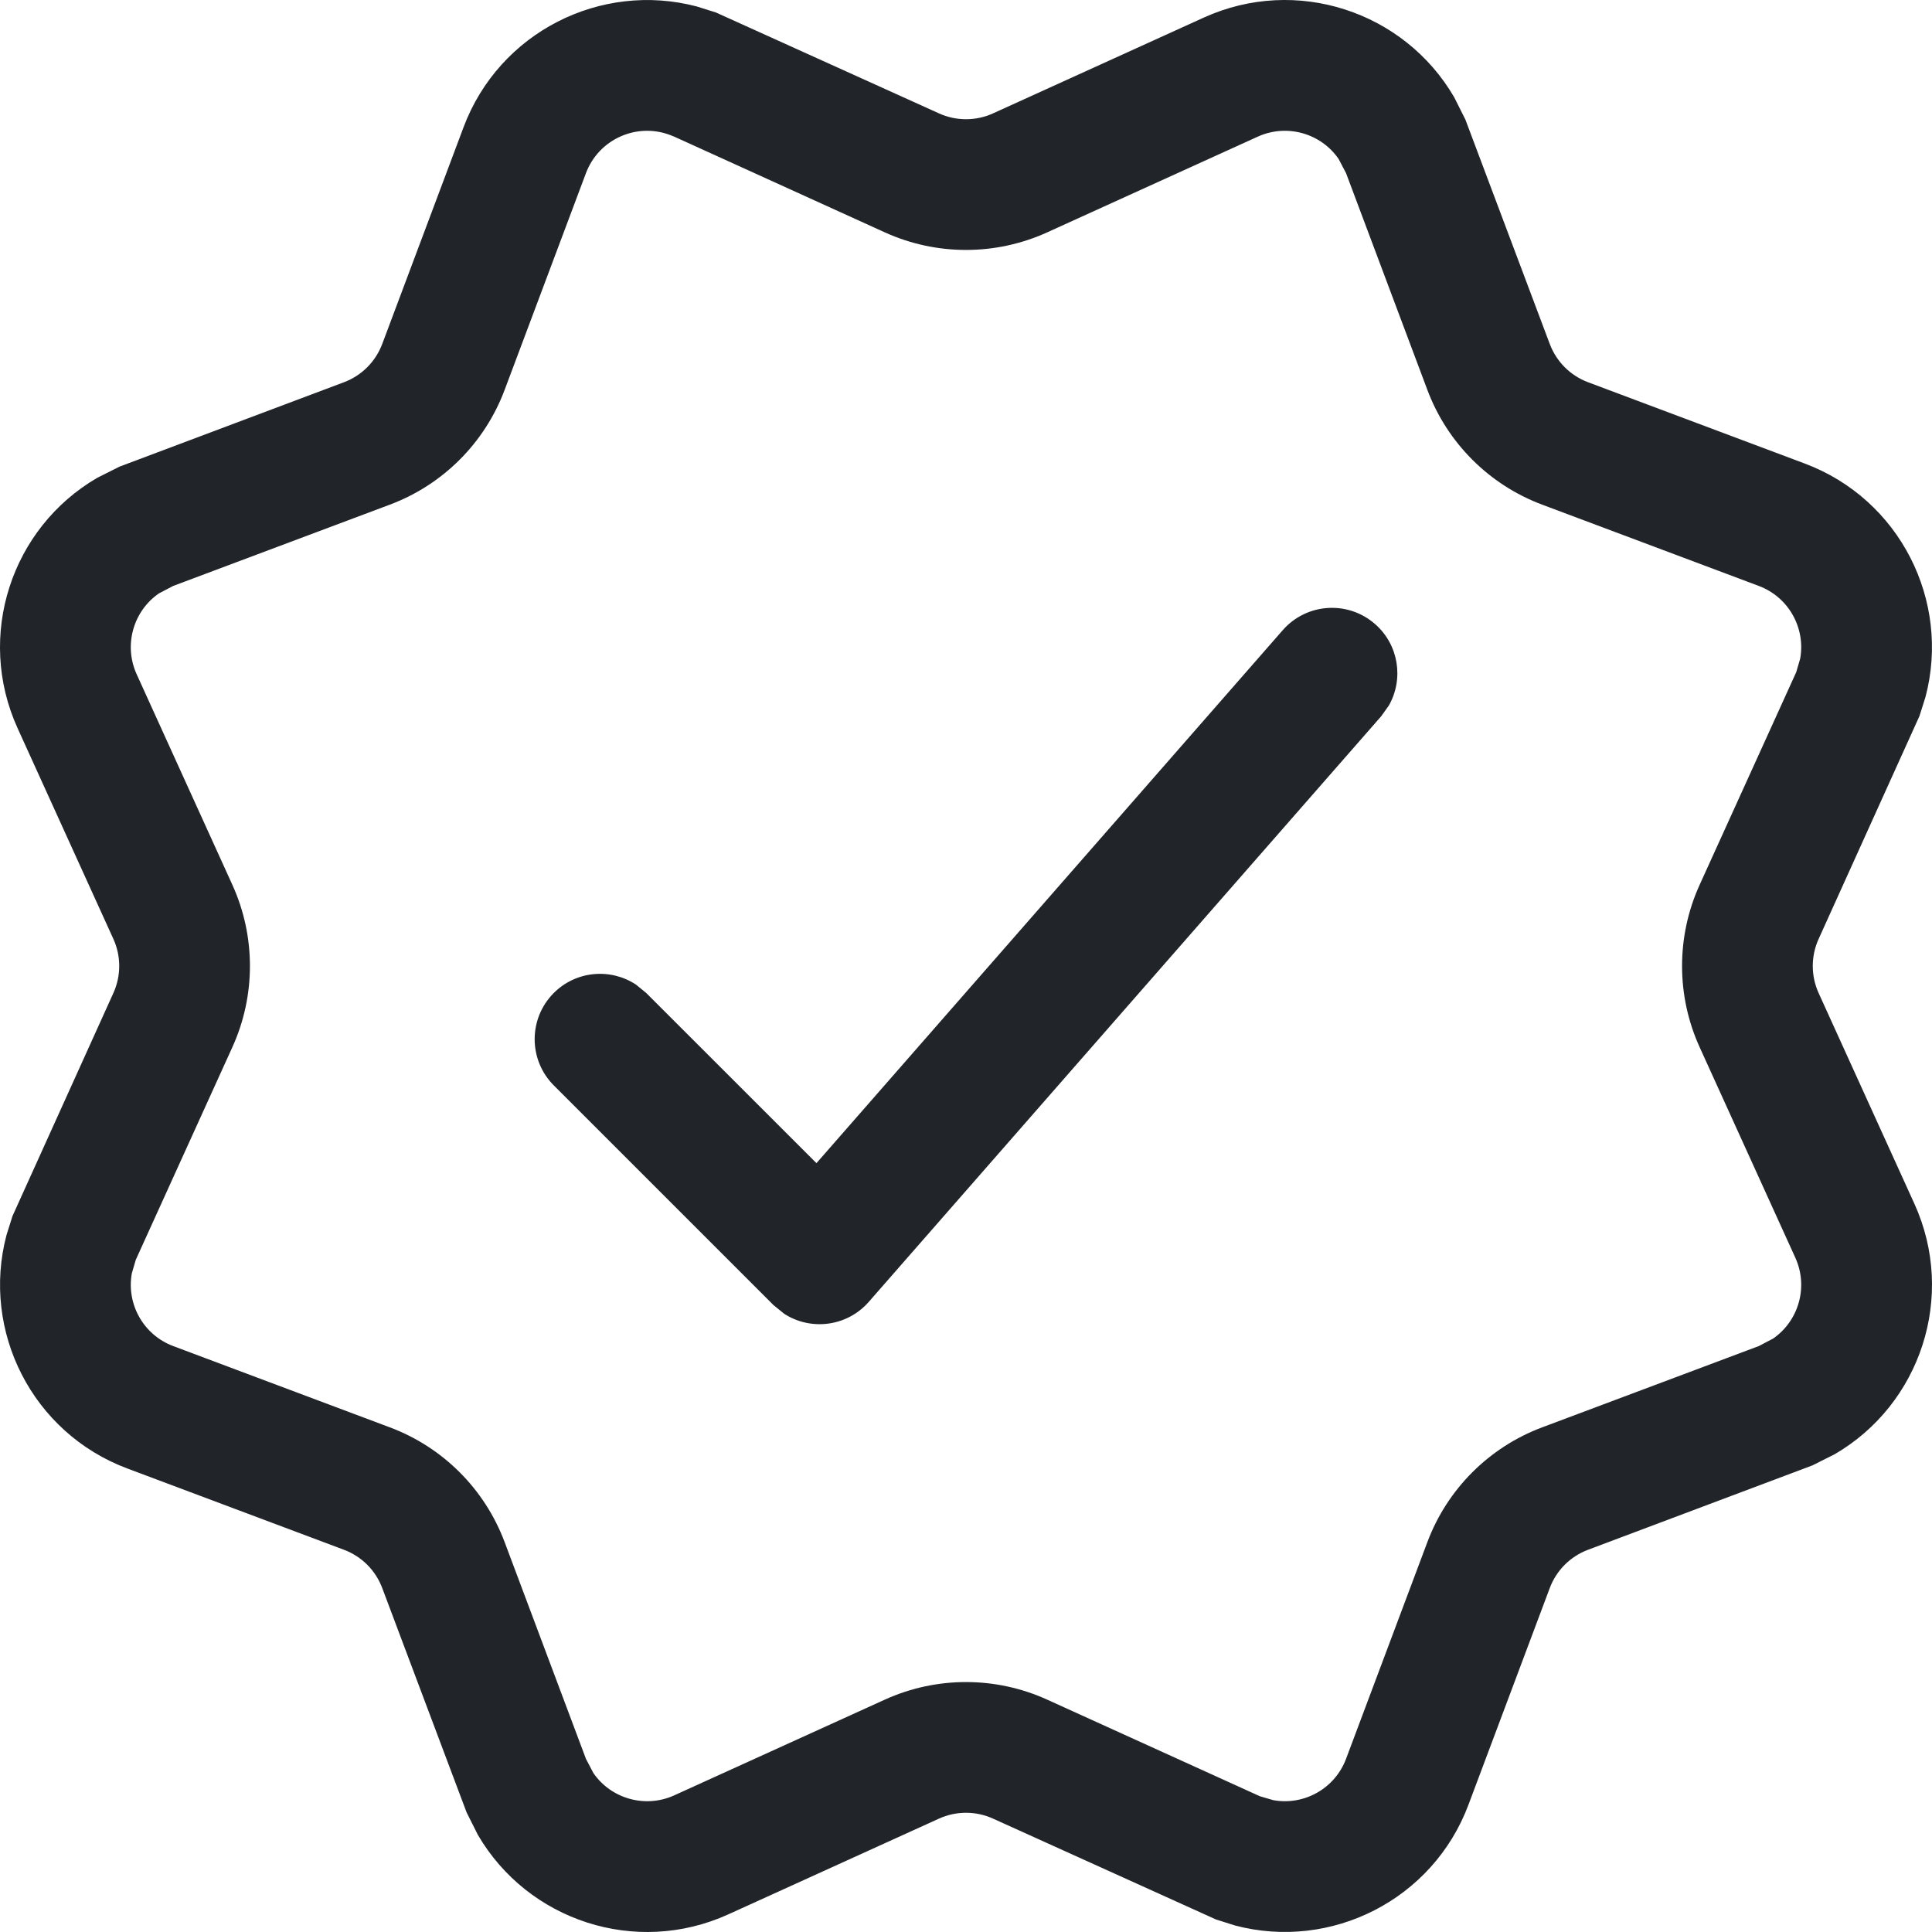 <svg width="25" height="25" viewBox="0 0 25 25" fill="none" xmlns="http://www.w3.org/2000/svg">
<path d="M18.817 1.258L18.962 1.547L20.054 4.451C20.14 4.68 20.32 4.86 20.549 4.946L23.353 5.998C24.583 6.459 25.244 7.774 24.916 9.018L24.838 9.265L23.533 12.15C23.432 12.372 23.432 12.628 23.533 12.85L24.772 15.576C25.316 16.773 24.853 18.17 23.742 18.817L23.453 18.962L20.549 20.054C20.32 20.14 20.14 20.32 20.054 20.549L19.002 23.353C18.541 24.583 17.226 25.244 15.982 24.916L15.735 24.838L12.85 23.533C12.628 23.432 12.372 23.432 12.15 23.533L9.424 24.772C8.227 25.316 6.83 24.853 6.183 23.742L6.038 23.453L4.946 20.549C4.86 20.32 4.68 20.14 4.451 20.054L1.647 19.002C0.417 18.541 -0.244 17.226 0.084 15.982L0.162 15.735L1.467 12.85C1.568 12.628 1.568 12.372 1.467 12.15L0.228 9.424C-0.316 8.227 0.147 6.83 1.258 6.183L1.547 6.038L4.451 4.946C4.68 4.86 4.86 4.68 4.946 4.451L5.998 1.647C6.459 0.417 7.774 -0.244 9.018 0.084L9.265 0.162L12.15 1.467C12.372 1.568 12.628 1.568 12.85 1.467L15.576 0.228C16.773 -0.316 18.17 0.147 18.817 1.258ZM7.582 2.241L6.53 5.045C6.273 5.731 5.731 6.273 5.045 6.53L2.241 7.582L2.056 7.679C1.726 7.907 1.597 8.346 1.768 8.724L3.007 11.45C3.31 12.117 3.31 12.883 3.007 13.55L1.757 16.302L1.706 16.476C1.634 16.871 1.853 17.272 2.241 17.418L5.045 18.47C5.731 18.727 6.273 19.269 6.53 19.955L7.582 22.759L7.679 22.944C7.907 23.274 8.346 23.403 8.724 23.232L11.45 21.993C12.117 21.69 12.883 21.69 13.55 21.993L16.302 23.243L16.476 23.294C16.871 23.366 17.272 23.147 17.418 22.759L18.47 19.955C18.727 19.269 19.269 18.727 19.955 18.47L22.759 17.418L22.944 17.321C23.274 17.093 23.403 16.654 23.232 16.276L21.993 13.55C21.69 12.883 21.69 12.117 21.993 11.45L23.243 8.698L23.294 8.524C23.366 8.129 23.147 7.728 22.759 7.582L19.955 6.53C19.269 6.273 18.727 5.731 18.47 5.045L17.418 2.241L17.321 2.056C17.093 1.726 16.654 1.597 16.276 1.768L13.55 3.007C12.883 3.31 12.117 3.31 11.45 3.007L8.724 1.768L8.671 1.747C8.234 1.582 7.746 1.804 7.582 2.241ZM10.565 15.051L16.599 8.154C16.907 7.803 17.441 7.767 17.793 8.075C18.101 8.344 18.166 8.787 17.972 9.129L17.872 9.269L11.242 16.846C10.96 17.168 10.491 17.223 10.147 17L10.008 16.887L7.166 14.045C6.836 13.715 6.836 13.179 7.166 12.849C7.455 12.56 7.901 12.524 8.23 12.741L8.362 12.849L10.565 15.051L16.599 8.154L10.565 15.051Z" fill="#212529"/>
</svg>
